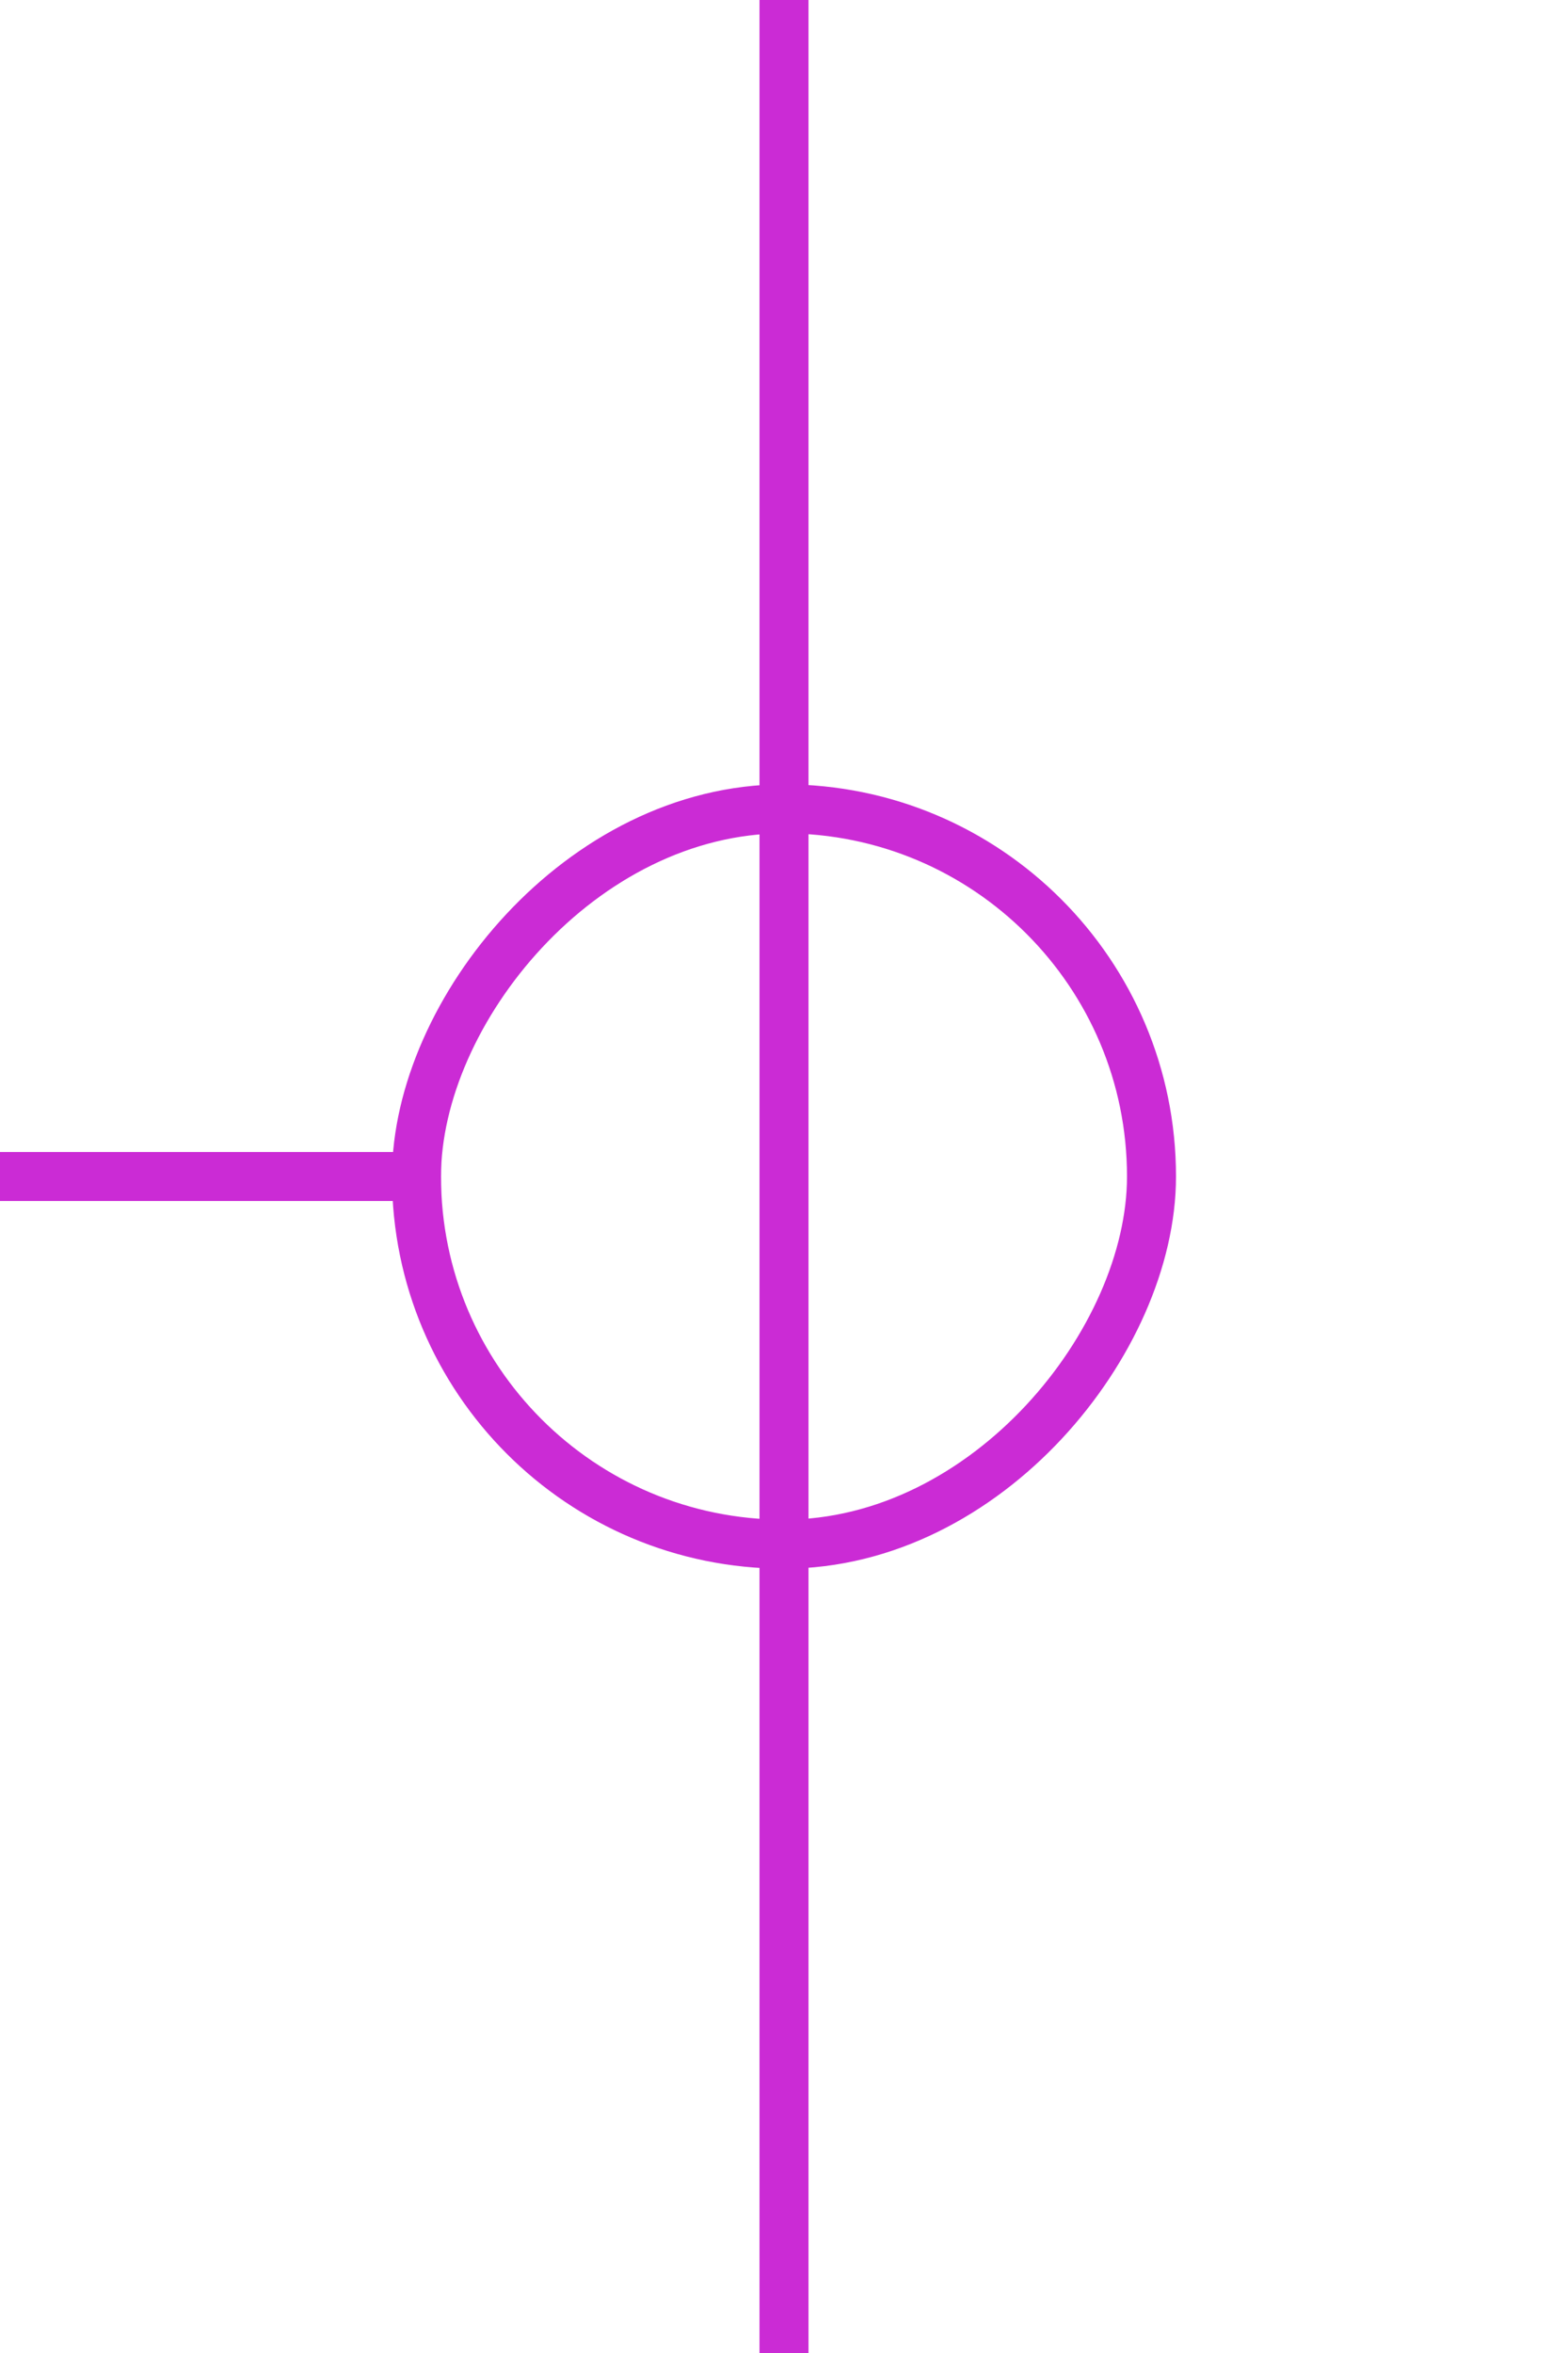 <?xml version="1.0" encoding="UTF-8"?>
<svg width="32px" height="48px" viewBox="3.0 0.0 32 48" version="1.1" xmlns="http://www.w3.org/2000/svg" xmlns:xlink="http://www.w3.org/1999/xlink">
    <!-- Generator: Sketch 52.5 (67469) - http://www.bohemiancoding.com/sketch -->
    <title>current-transformer-iec</title>
    <desc>Created with Sketch.</desc>
    <g id="Project-Modelling-–-GIS-&amp;-SLD" stroke="none" stroke-width="1" fill="none" fill-rule="evenodd" opacity="1">
        <g id="Artboard" transform="translate(-1297, -1488)" fill-rule="nonzero" stroke="#cb2bd5">
            <g id="32-/-sld-/-vertical-/-box-icon-/-normal" transform="translate(1316, 1512) scale(1, -1) translate(-1316, -1512) translate(1300, 1480)">
                <g id="sld-/-iec-/-some_transformer???-/-black" transform="translate(4, 8)">
                    <rect id="Rectangle" x="4.5" y="16.5" width="15" height="15" rx="7.5"></rect>
                    <path d="M12,0 L12,48" id="Path"></path>
                    <path d="M-1,18 L-1,30" id="Path" transform="translate(-1, 24) rotate(90) translate(1, -24) "></path>
                </g>
            </g>
        </g>
    </g>
</svg>